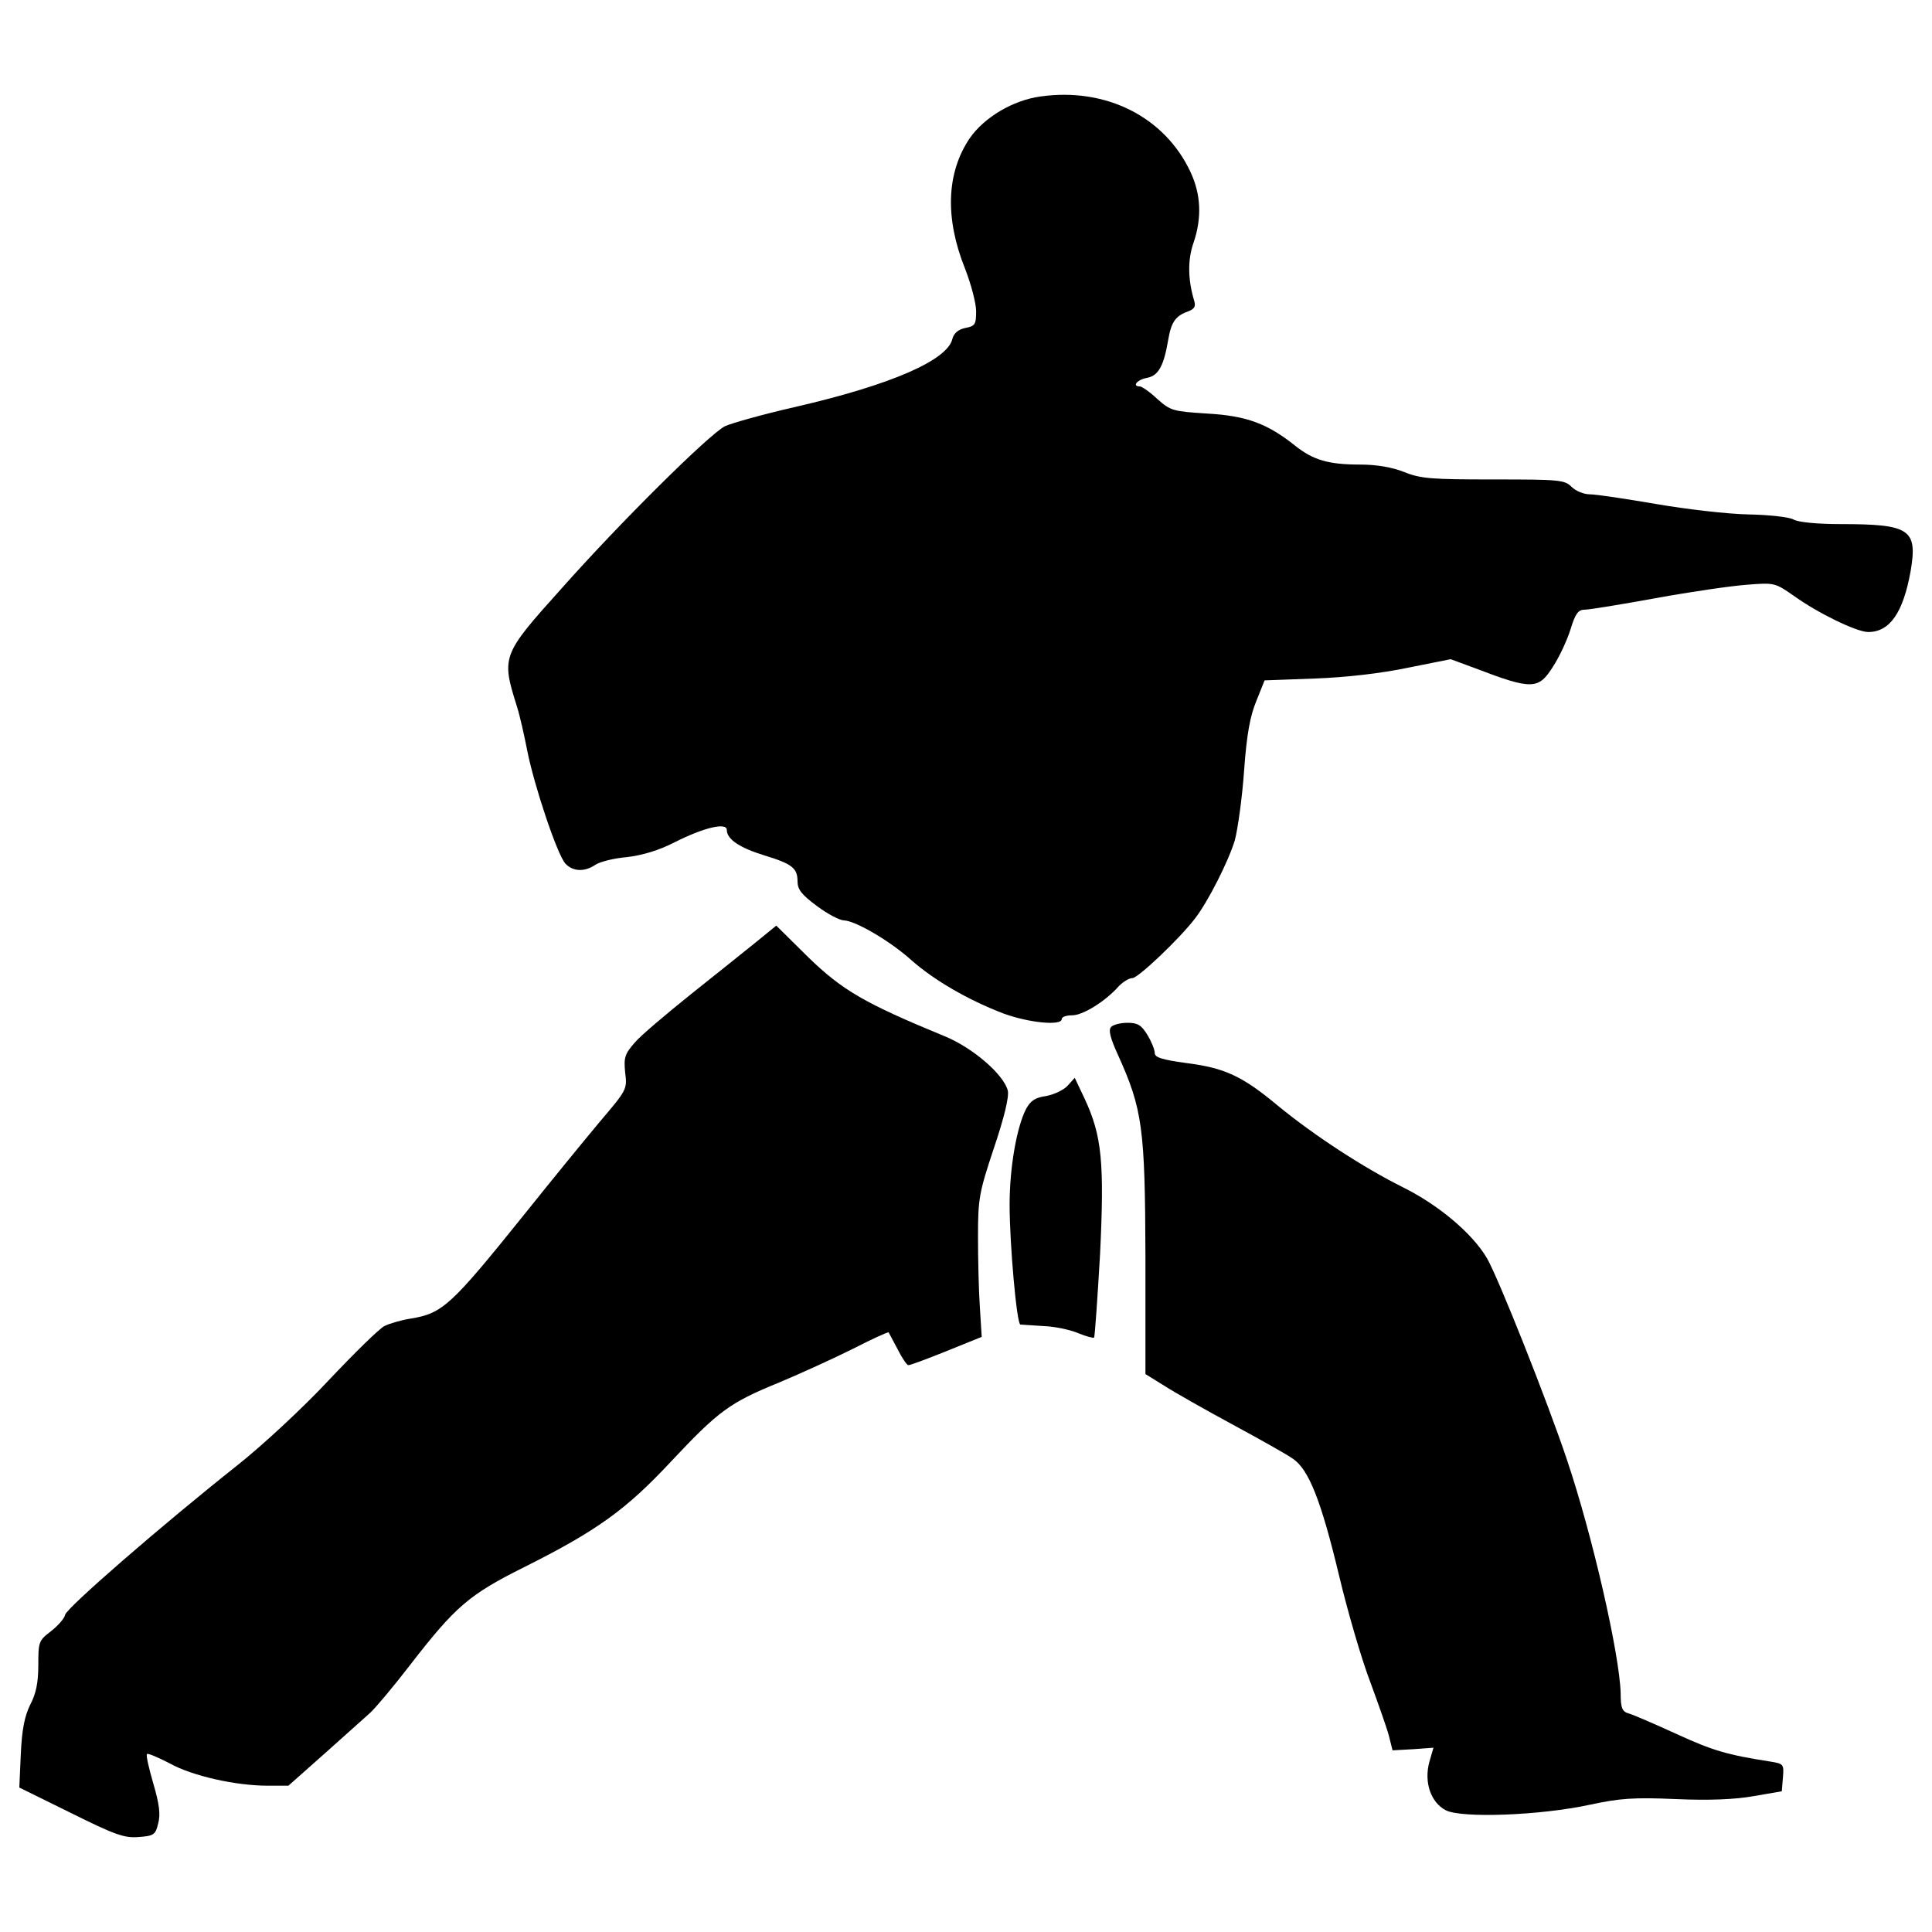 <?xml version="1.0" encoding="utf-8"?>
<!-- Svg Vector Icons : http://www.onlinewebfonts.com/icon -->
<!DOCTYPE svg PUBLIC "-//W3C//DTD SVG 1.1//EN" "http://www.w3.org/Graphics/SVG/1.1/DTD/svg11.dtd">
<svg version="1.1" xmlns="http://www.w3.org/2000/svg" xmlns:xlink="http://www.w3.org/1999/xlink" x="0px" y="0px" viewBox="0 0 1000 1000" enable-background="new 0 0 1000 1000" xml:space="preserve">
<g><g transform="translate(0,469) scale(0.1,-0.1)"><path d="M5385.6,4190.6c-142.6-19.3-290.9-107.9-366-215.7c-121.4-179.2-129.1-414.1-25-674.2c30.8-79,57.8-179.2,57.8-221.5c0-69.4-5.8-77.1-55.8-86.7c-36.6-7.7-59.7-27-67.4-57.8c-27-109.8-317.8-236.9-810.9-350.6c-169.5-38.5-333.2-84.8-366-100.2c-82.8-42.4-547.1-502.7-847.5-841.8c-308.2-342.9-310.1-350.6-229.2-608.7c15.4-48.2,38.5-152.2,53.9-231.1c36.6-183,154.1-533.6,196.5-581.7c38.5-42.4,100.2-44.3,154.1-7.7c21.2,15.4,94.4,34.7,163.7,40.5c80.9,9.6,165.7,34.7,248.5,77.1c152.2,77.1,269.7,104,269.7,63.6c0-48.2,67.4-92.5,192.6-131c144.5-44.3,173.4-65.5,173.4-134.8c0-42.4,21.2-69.4,102.1-129.1c53.9-40.4,117.5-73.2,138.7-73.2c57.8-1.9,235-104,346.7-204.2c119.4-105.9,296.6-208,477.7-277.4c131-48.2,302.4-65.5,302.4-28.9c0,11.6,25.1,19.3,54,19.3c55.9,0,173.4,73.2,242.7,152.2c21.2,21.2,52,40.5,69.3,40.5c28.9,0,242.7,202.3,323.6,308.2c67.4,86.7,173.4,296.6,206.1,404.5c15.4,57.8,38.5,221.5,48.2,362.1c13.5,186.8,30.8,281.2,63.6,360.2l42.4,105.9l260,9.6c161.8,5.8,344.8,27,481.6,55.8l221.5,44.3l125.2-46.2c296.6-113.7,329.4-111.7,404.5,7.7c32.8,50.1,73.2,136.8,90.6,192.6c25,82.8,40.4,102.1,73.2,102.1c23.1,0,188.8,27,367.9,59.7c179.2,32.7,391,63.6,471.9,69.4c142.6,11.6,146.4,9.6,240.8-55.9c125.2-90.5,327.5-188.8,387.2-188.8c111.7,0,181,100.2,219.6,315.9c36.6,215.7-3.8,242.7-362.1,242.7c-121.4,0-217.7,9.6-242.7,23.1c-23.1,13.5-127.2,25-235,27c-105.9,1.9-321.7,27-477.7,53.9c-158,27-310.1,50.1-342.9,50.1c-30.8,0-73.2,17.3-94.4,38.5c-36.6,36.6-63.5,38.5-404.5,38.5c-319.7,0-377.5,3.9-462.3,38.5c-63.5,25-142.5,38.5-227.3,38.5c-163.7,0-242.7,23.1-335.2,96.3c-144.5,115.6-252.3,156-454.6,167.6c-177.2,11.6-190.7,13.5-260,75.1c-38.5,36.6-80.9,65.5-90.6,65.5c-42.4,0-15.4,34.7,36.6,44.3c59.7,11.5,86.7,61.6,109.8,196.5c15.4,90.5,36.6,123.3,100.2,146.4c36.6,13.5,44.3,27,32.7,61.6c-30.8,105.9-32.7,206.1-1.9,294.7c44.3,129.1,38.5,250.4-15.4,366C6029,4084.7,5724.6,4238.8,5385.6,4190.6z"/><path d="M3913.9-185.8c-57.8-46.2-208-167.6-337.1-269.7c-127.1-102.1-260-213.8-290.9-250.4c-52-59.7-57.8-77.1-50.1-156c11.5-86.7,7.7-90.5-132.9-256.2c-79-94.4-250.4-304.3-381.4-468.1c-387.2-481.6-429.5-522-597.1-549c-48.2-7.7-107.9-25-134.8-38.5c-27-13.5-156-140.6-288.9-281.2c-132.9-142.5-342.9-337.1-471.9-439.2c-391-310.1-886.1-739.7-891.8-774.3c-3.9-19.3-36.6-55.9-73.2-84.8c-63.6-48.2-65.5-55.9-65.5-175.3c0-90.5-11.6-148.3-42.4-206.1c-28.9-59.7-42.4-127.1-48.2-254.3l-7.7-173.4l265.8-131c229.2-113.7,277.4-131,350.6-125.2c79,5.8,88.6,11.5,102.1,69.3c13.5,48.2,5.8,102.1-25,208c-23.1,79-38.5,146.4-32.7,152.2c3.8,5.8,57.8-17.3,117.5-48.2c117.5-65.5,342.9-115.6,508.5-115.6h105.9l186.8,165.7c102.1,90.5,208,186.8,236.9,211.9c28.9,27,121.3,136.8,204.2,244.6c236.9,306.3,306.3,366,591.4,508.5c377.5,188.8,529.7,298.6,762.8,549c244.6,260,300.5,302.4,560.5,408.3c109.8,46.2,279.3,123.3,379.5,173.4c98.2,50.1,181.1,88.6,184.9,84.8c1.9-3.9,23.1-42.4,46.2-86.7c23.1-46.2,48.2-82.8,55.9-82.8c9.6,0,98.2,32.8,198.4,73.2l181.1,73.2l-9.6,154.1c-5.8,82.8-9.6,248.5-9.6,364.1c0,198.4,5.8,229.2,82.8,460.4c53.9,159.9,79,265.8,71.3,296.7c-21.2,82.8-181.1,221.5-327.4,281.2c-412.2,169.5-527.8,236.9-703.1,406.4L4018-101L3913.9-185.8z"/><path d="M5751.6-625c-15.4-15.4-5.8-55.8,34.7-144.5c127.1-281.2,140.6-377.5,142.5-1045.9v-606.8l96.3-59.7c53.9-34.7,213.8-125.2,356.3-202.3c142.6-77.1,283.2-156,312.1-177.2c80.9-55.9,144.5-215.8,236.9-601c46.2-194.5,119.5-443,161.8-552.8c40.4-109.8,84.8-235,96.3-277.4l19.3-77.1l105.9,5.8l105.9,7.7l-21.2-73.2c-28.9-105.9,7.7-210,84.8-250.4c82.8-42.4,491.2-27,747.4,28.9c152.2,32.7,225.4,38.5,443,28.9c173.4-7.7,308.2-1.9,404.5,15.4l144.5,25l5.8,71.3c5.8,69.3,3.8,71.3-67.4,82.8c-221.5,34.7-294.7,55.9-483.5,142.5c-113.7,52-225.4,100.2-246.6,105.9c-34.7,9.6-42.4,28.9-42.4,105.9c-5.8,200.3-144.5,810.9-277.4,1205.8c-100.2,300.5-354.4,940-414.1,1044c-75.1,129-252.3,277.4-435.3,367.9c-204.2,102.1-456.5,265.8-649.2,423.8c-183,152.2-273.5,194.5-473.8,219.6c-125.2,17.3-161.8,28.9-161.8,52c0,17.3-17.3,59.7-38.5,94.4c-30.8,50.1-50.1,61.7-102.1,61.7C5801.7-603.8,5763.1-613.4,5751.6-625z"/><path d="M5526.2-929.3c-21.2-23.1-71.3-46.2-111.7-53.9c-57.8-7.7-80.9-25-104-67.4c-48.2-94.4-84.8-302.4-84.8-495c0-200.3,36.6-618.3,55.9-620.3c5.8,0,59.7-3.8,117.5-7.7c59.7-1.9,140.6-19.3,181.1-36.6c42.4-17.3,79-27,82.8-23.1c3.8,3.9,17.3,198.4,30.8,429.6c23.1,477.7,9.6,614.5-79,805.2l-52,109.8L5526.2-929.3z"/></g></g>
</svg>